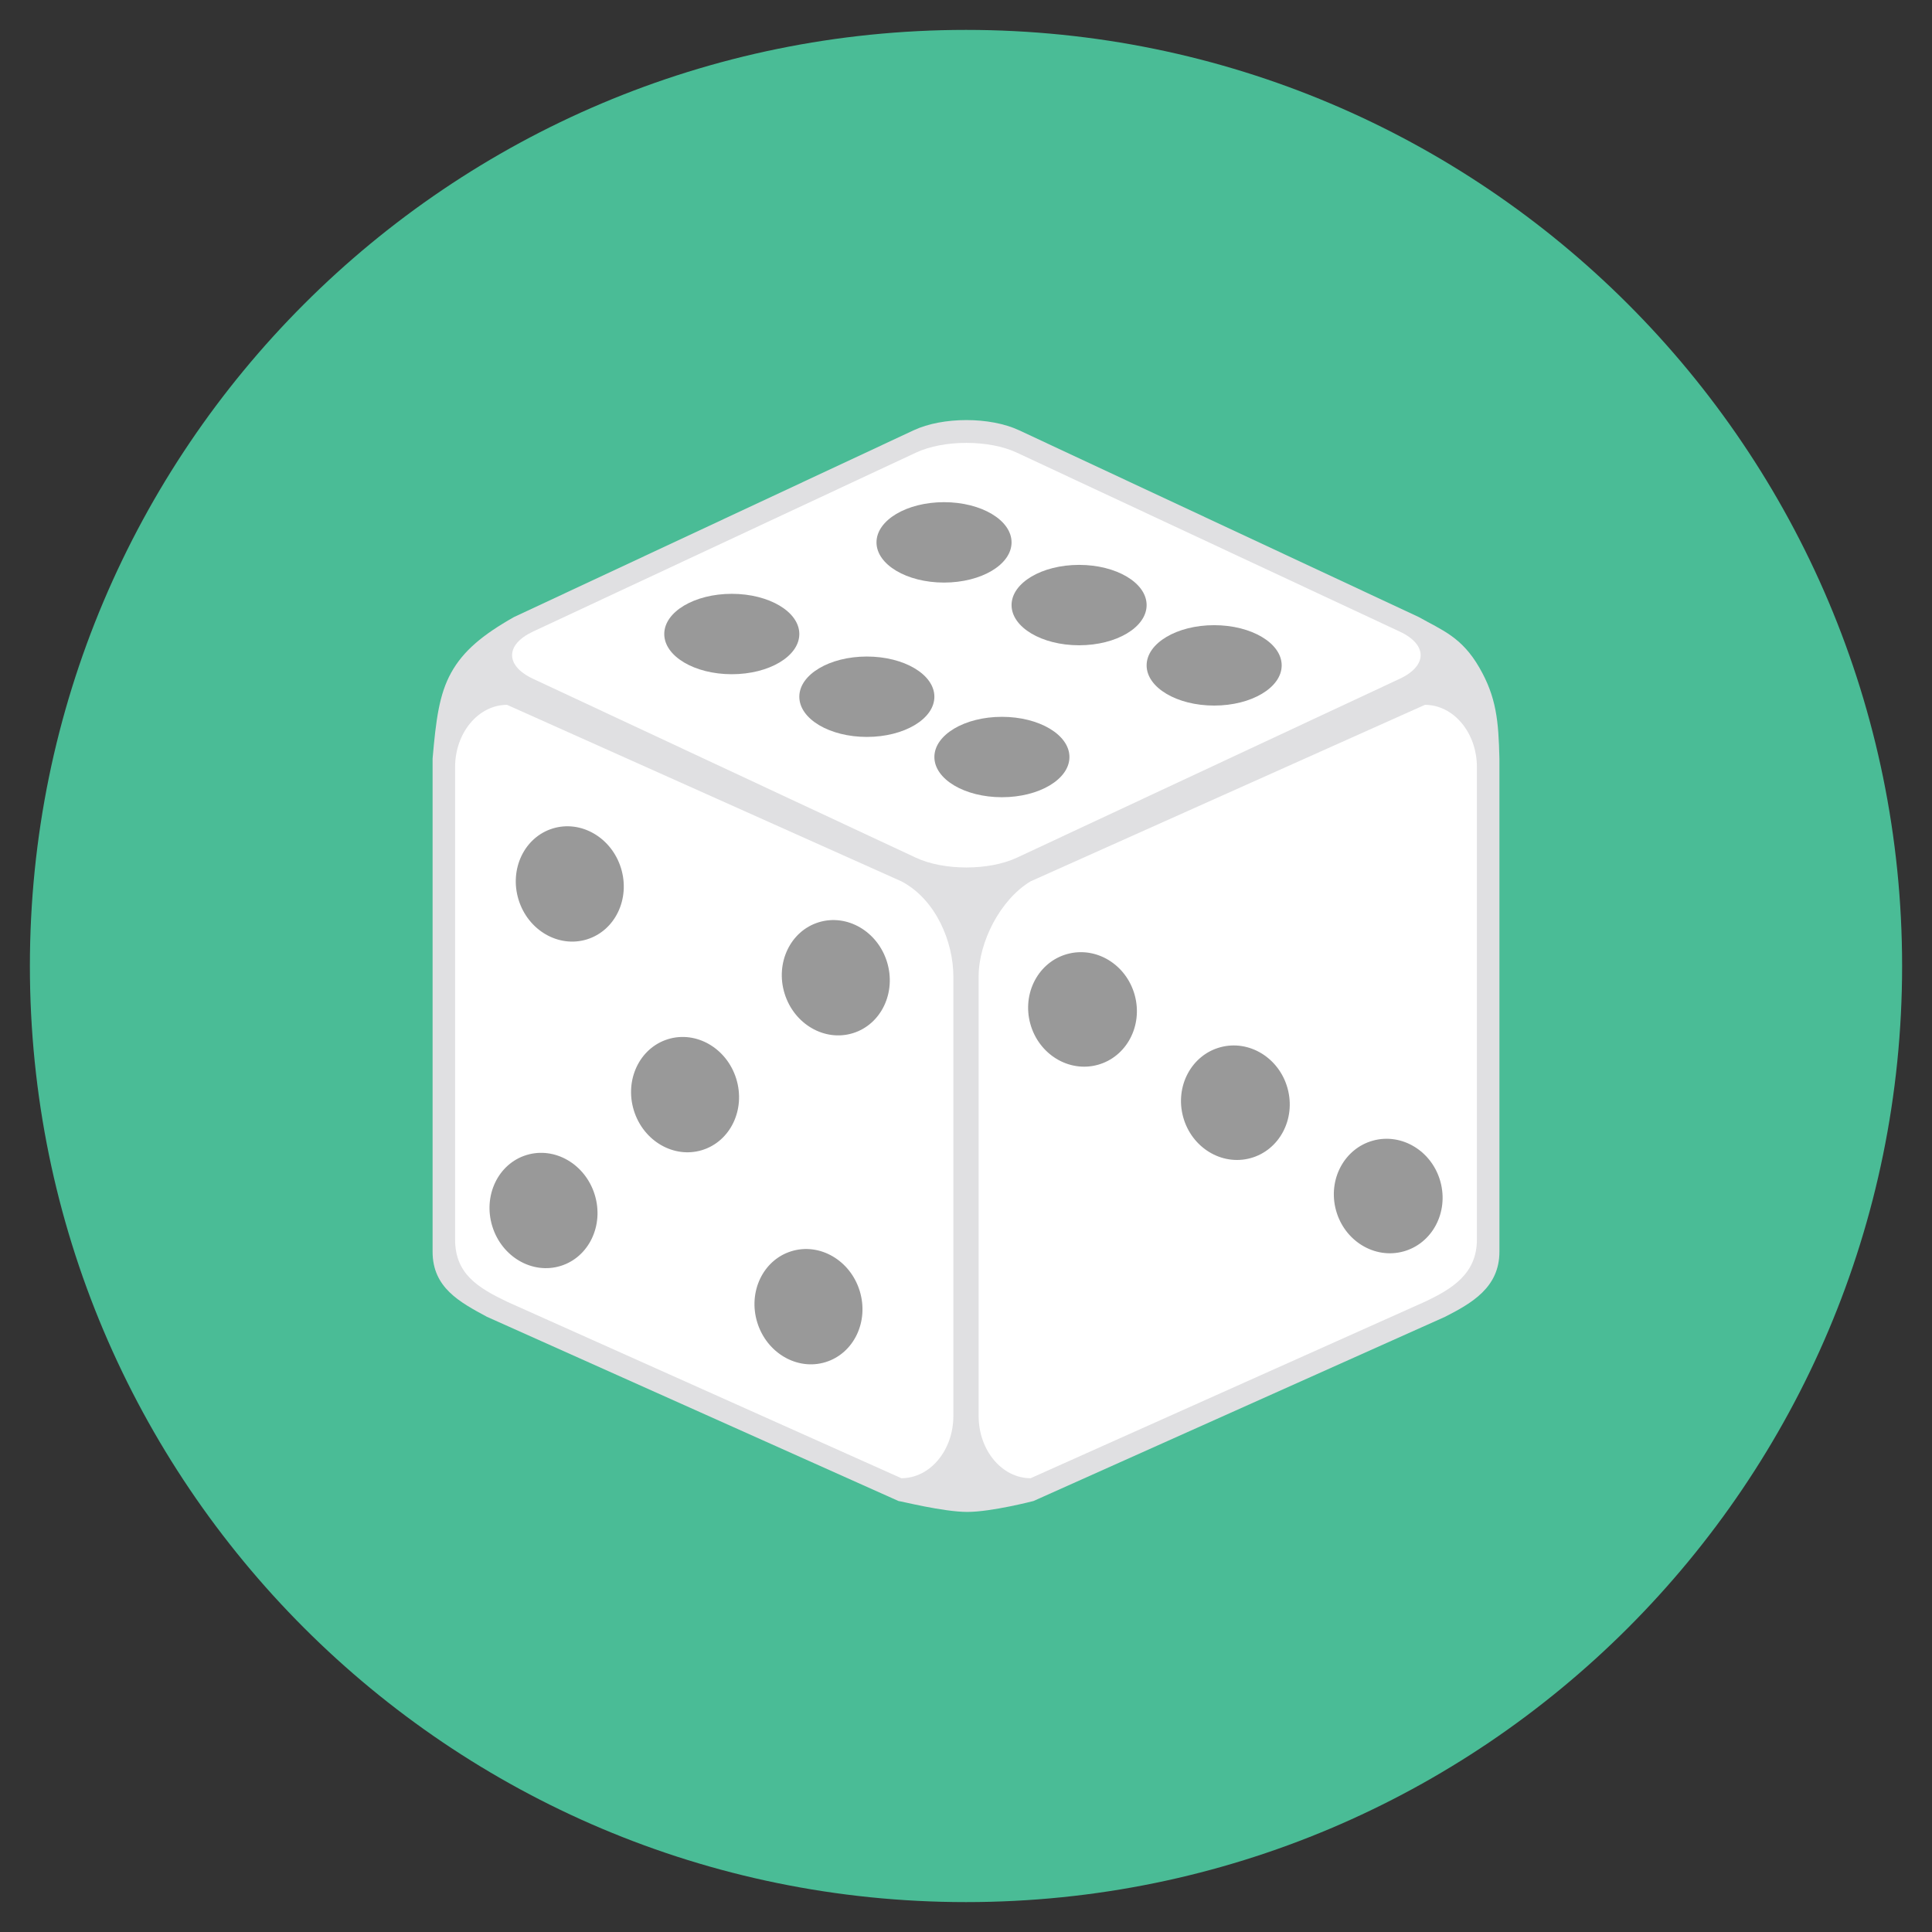 <?xml version="1.0" encoding="utf-8"?>
<!-- Generator: Adobe Illustrator 16.0.0, SVG Export Plug-In . SVG Version: 6.00 Build 0)  -->
<!DOCTYPE svg PUBLIC "-//W3C//DTD SVG 1.1//EN" "http://www.w3.org/Graphics/SVG/1.1/DTD/svg11.dtd">
<svg version="1.1" id="Layer_1" xmlns="http://www.w3.org/2000/svg" xmlns:xlink="http://www.w3.org/1999/xlink" x="0px" y="0px"
	 width="512px" height="512px" viewBox="0 0 512 512" style="enable-background:new 0 0 512 512;" xml:space="preserve">
<rect x="0" y="0" width="512" height="512" fill="#333333" stroke="none"/>
<style type="text/css">
<![CDATA[
	.st0{fill:#AA0404;}
	.st1{fill:#48A1AF;}
	.st2{fill:#7F7F7F;}
	.st3{fill:#117F11;}
	.st4{fill:#117F4A;}
	.st5{fill:#E03636;}
	.st6{fill:#E09F65;}
	.st7{fill:#E0E0E2;}
	.st8{fill:#E1C821;}
	.st9{fill:#E22424;}
	.st10{fill:#E2E2E2;}
	.st11{fill:#E55151;}
	.st12{fill:#4ABC96;}
	.st13{fill:#4C4642;}
	.st14{fill:#4C4C4C;}
	.st15{fill:#4D5051;}
	.st16{fill:#E9C29C;}
	.st17{fill:#828282;}
	.st18{fill:#B23FA7;}
	.st19{fill:#1C2D35;}
	.st20{fill:#1D991D;}
	.st21{fill:#EDC92C;}
	.st22{fill:#EDC92F;}
	.st23{fill:#1FAF1B;}
	.st24{fill:#EFEDED;}
	.st25{fill:#54A35B;}
	.st26{fill:#BA7C49;}
	.st27{fill:#57C457;}
	.st28{fill:#595958;}
	.st29{fill:#BFAFA5;}
	.st30{fill:#F0F2F2;}
	.st31{fill:#F26B6B;}
	.st32{fill:#F2B42C;}
	.st33{fill:#F37C2A;}
	.st34{fill:#F4E028;}
	.st35{fill:#F4F4F4;}
	.st36{fill:#5C5F60;}
	.st37{fill:none;stroke:#E1C821;stroke-width:0.235;stroke-miterlimit:10;}
	.st38{fill:#F9DF6E;}
	.st39{fill:#F9F29A;}
	.st40{fill:#C10505;}
	.st41{fill:#C1BDBC;}
	.st42{fill:#C61717;}
	.st43{fill:#C6854A;}
	.st44{fill:#C6B8AF;}
	.st45{fill:#999999;}
	.st46{fill:#FFFAFA;}
	.st47{fill:#FFFFFF;}
	.st48{fill:#63BD6E;}
	.st49{fill:#685B51;}
	.st50{fill:#CCAA05;}
	.st51{fill:#307530;}
	.st52{fill:#CE2E2E;}
	.st53{fill:#CEC0B7;}
	.st54{fill:#333333;}
	.st55{fill:#334D5C;}
	.st56{fill:#343433;}
	.st57{fill:#357157;}
	.st58{fill:#398764;}
	.st59{fill:#3A3A3A;}
	.st60{fill:#D61E1E;}
	.st61{fill:#D69021;}
	.st62{fill:#084C84;}
	.st63{fill:#D89450;}
	.st64{fill:#D8D8D8;}
	.st65{fill:#D8DBBA;}
	.st66{fill:#3E60B5;}
	.st67{fill:#703D2A;}
	.st68{fill:#A3D5E0;}
	.st69{fill:#A46434;}
	.st70{fill:#7597DB;}
	.st71{fill:#A56C42;}
	.st72{fill:#DAC425;}
	.st73{fill:#0E62A8;}
	.st74{fill:#DDDBDB;}
	.st75{fill:#415E6D;}
	.st76{fill:#427C99;}
	.st77{fill:#444040;}
	.st78{fill:#444647;}
	.st79{fill:#45A445;}
]]>
</style>
<g>
	<g>
		<g>
			<path class="st12" d="M256.003,7.924c-137.012,0-248.082,111.06-248.082,248.082c0,137.001,111.07,248.07,248.082,248.07
				c137.006,0,248.076-111.069,248.076-248.07C504.079,118.983,393.009,7.924,256.003,7.924z"/>
		</g>
	</g>
	<g>
		<g>
			<g>
				<g>
					<path class="st7" d="M392.07,176.97c-4.687-8.149-9.8-9.907-16.064-13.437l-105.935-49.506c-7.717-3.603-20.225-3.603-27.939,0
						l-105.936,49.506c-8.31,4.702-13.423,8.962-16.619,14.715c-3.196,5.752-4.048,12.57-4.936,22.791v130.686
						c0,9.517,7.173,13.343,14.386,17.233l109.092,48.828c0.477,0,11.846,2.889,18.238,2.889s17.526-2.889,17.526-2.889
						l109.092-48.828c6.966-3.57,14.386-7.716,14.386-17.233V201.04C397.13,191.032,396.56,184.776,392.07,176.97z"/>
				</g>
			</g>
			<g>
				<g>
					<path class="st47" d="M238.873,233.559l-104.488-46.767c-7.61,0-13.779,7.391-13.779,16.506v125.171
						c0,9.115,6.001,12.765,13.779,16.506l104.488,46.767c7.61,0,13.779-7.391,13.779-16.506V258.777
						C252.651,249.662,248.06,238.373,238.873,233.559z"/>
				</g>
			</g>
			<g>
				<g>
					<path class="st47" d="M377.616,186.792l-104.488,46.767c-8.036,4.813-13.779,16.103-13.779,25.218v116.459
						c0,9.115,6.169,16.506,13.779,16.506l104.488-46.767c7.21-3.422,13.779-7.391,13.779-16.506V203.298
						C391.395,194.183,385.226,186.792,377.616,186.792z"/>
				</g>
			</g>
			<g>
				<g>
					<path class="st47" d="M370.942,167.375l-101.465-47.417c-7.391-3.452-19.372-3.452-26.761,0l-101.465,47.417
						c-7.389,3.456-7.39,9.054,0,12.509l101.465,47.415c7.389,3.455,19.371,3.455,26.761,0l101.465-47.415
						C378.331,176.429,378.331,170.83,370.942,167.375z"/>
				</g>
			</g>
			<g>
				<g>
					<g>
						
							<ellipse transform="matrix(0.965 -0.264 0.264 0.965 -70.578 108.241)" class="st45" cx="367.684" cy="316.879" rx="14.341" ry="15.223"/>
					</g>
				</g>
				<g>
					<g>
						
							<ellipse transform="matrix(0.965 -0.264 0.264 0.965 -65.488 96.678)" class="st45" cx="327.197" cy="292.158" rx="14.341" ry="15.223"/>
					</g>
				</g>
				<g>
					<g>
						
							<ellipse transform="matrix(0.965 -0.264 0.264 0.965 -60.402 85.123)" class="st45" cx="286.71" cy="267.437" rx="14.342" ry="15.221"/>
					</g>
				</g>
			</g>
		</g>
		<g>
			<g>
				<g>
					<ellipse class="st45" cx="193.931" cy="168.022" rx="17.896" ry="10.653"/>
				</g>
			</g>
			<g>
				<g>
					<ellipse class="st45" cx="250.177" cy="143.734" rx="17.896" ry="10.653"/>
				</g>
			</g>
			<g>
				<g>
					<ellipse class="st45" cx="265.517" cy="200.619" rx="17.896" ry="10.653"/>
				</g>
			</g>
			<g>
				<g>
					<ellipse class="st45" cx="321.763" cy="176.331" rx="17.896" ry="10.653"/>
				</g>
			</g>
			<g>
				<g>
					<ellipse class="st45" cx="229.724" cy="184.64" rx="17.896" ry="10.653"/>
				</g>
			</g>
			<g>
				<g>
					<ellipse class="st45" cx="285.97" cy="160.352" rx="17.896" ry="10.653"/>
				</g>
			</g>
		</g>
		<g>
			<g>
				
					<ellipse transform="matrix(0.956 -0.295 0.295 0.956 -62.337 54.903)" class="st45" cx="150.895" cy="234.168" rx="14.196" ry="15.369"/>
			</g>
		</g>
		<g>
			<g>
				
					<ellipse transform="matrix(0.956 -0.295 0.295 0.956 -66.533 76.785)" class="st45" cx="221.356" cy="259.019" rx="14.196" ry="15.37"/>
			</g>
		</g>
		<g>
			<g>
				
					<ellipse transform="matrix(0.956 -0.295 0.295 0.956 -88.153 56.695)" class="st45" cx="143.926" cy="320.667" rx="14.196" ry="15.369"/>
			</g>
		</g>
		<g>
			<g>
				
					<ellipse transform="matrix(0.956 -0.295 0.295 0.956 -77.438 66.389)" class="st45" cx="181.425" cy="289.978" rx="14.196" ry="15.37"/>
			</g>
		</g>
		<g>
			<g>
				
					<ellipse transform="matrix(0.956 -0.295 0.295 0.956 -92.544 78.516)" class="st45" cx="214.104" cy="346.157" rx="14.196" ry="15.37"/>
			</g>
		</g>
	</g>
</g>
</svg>
